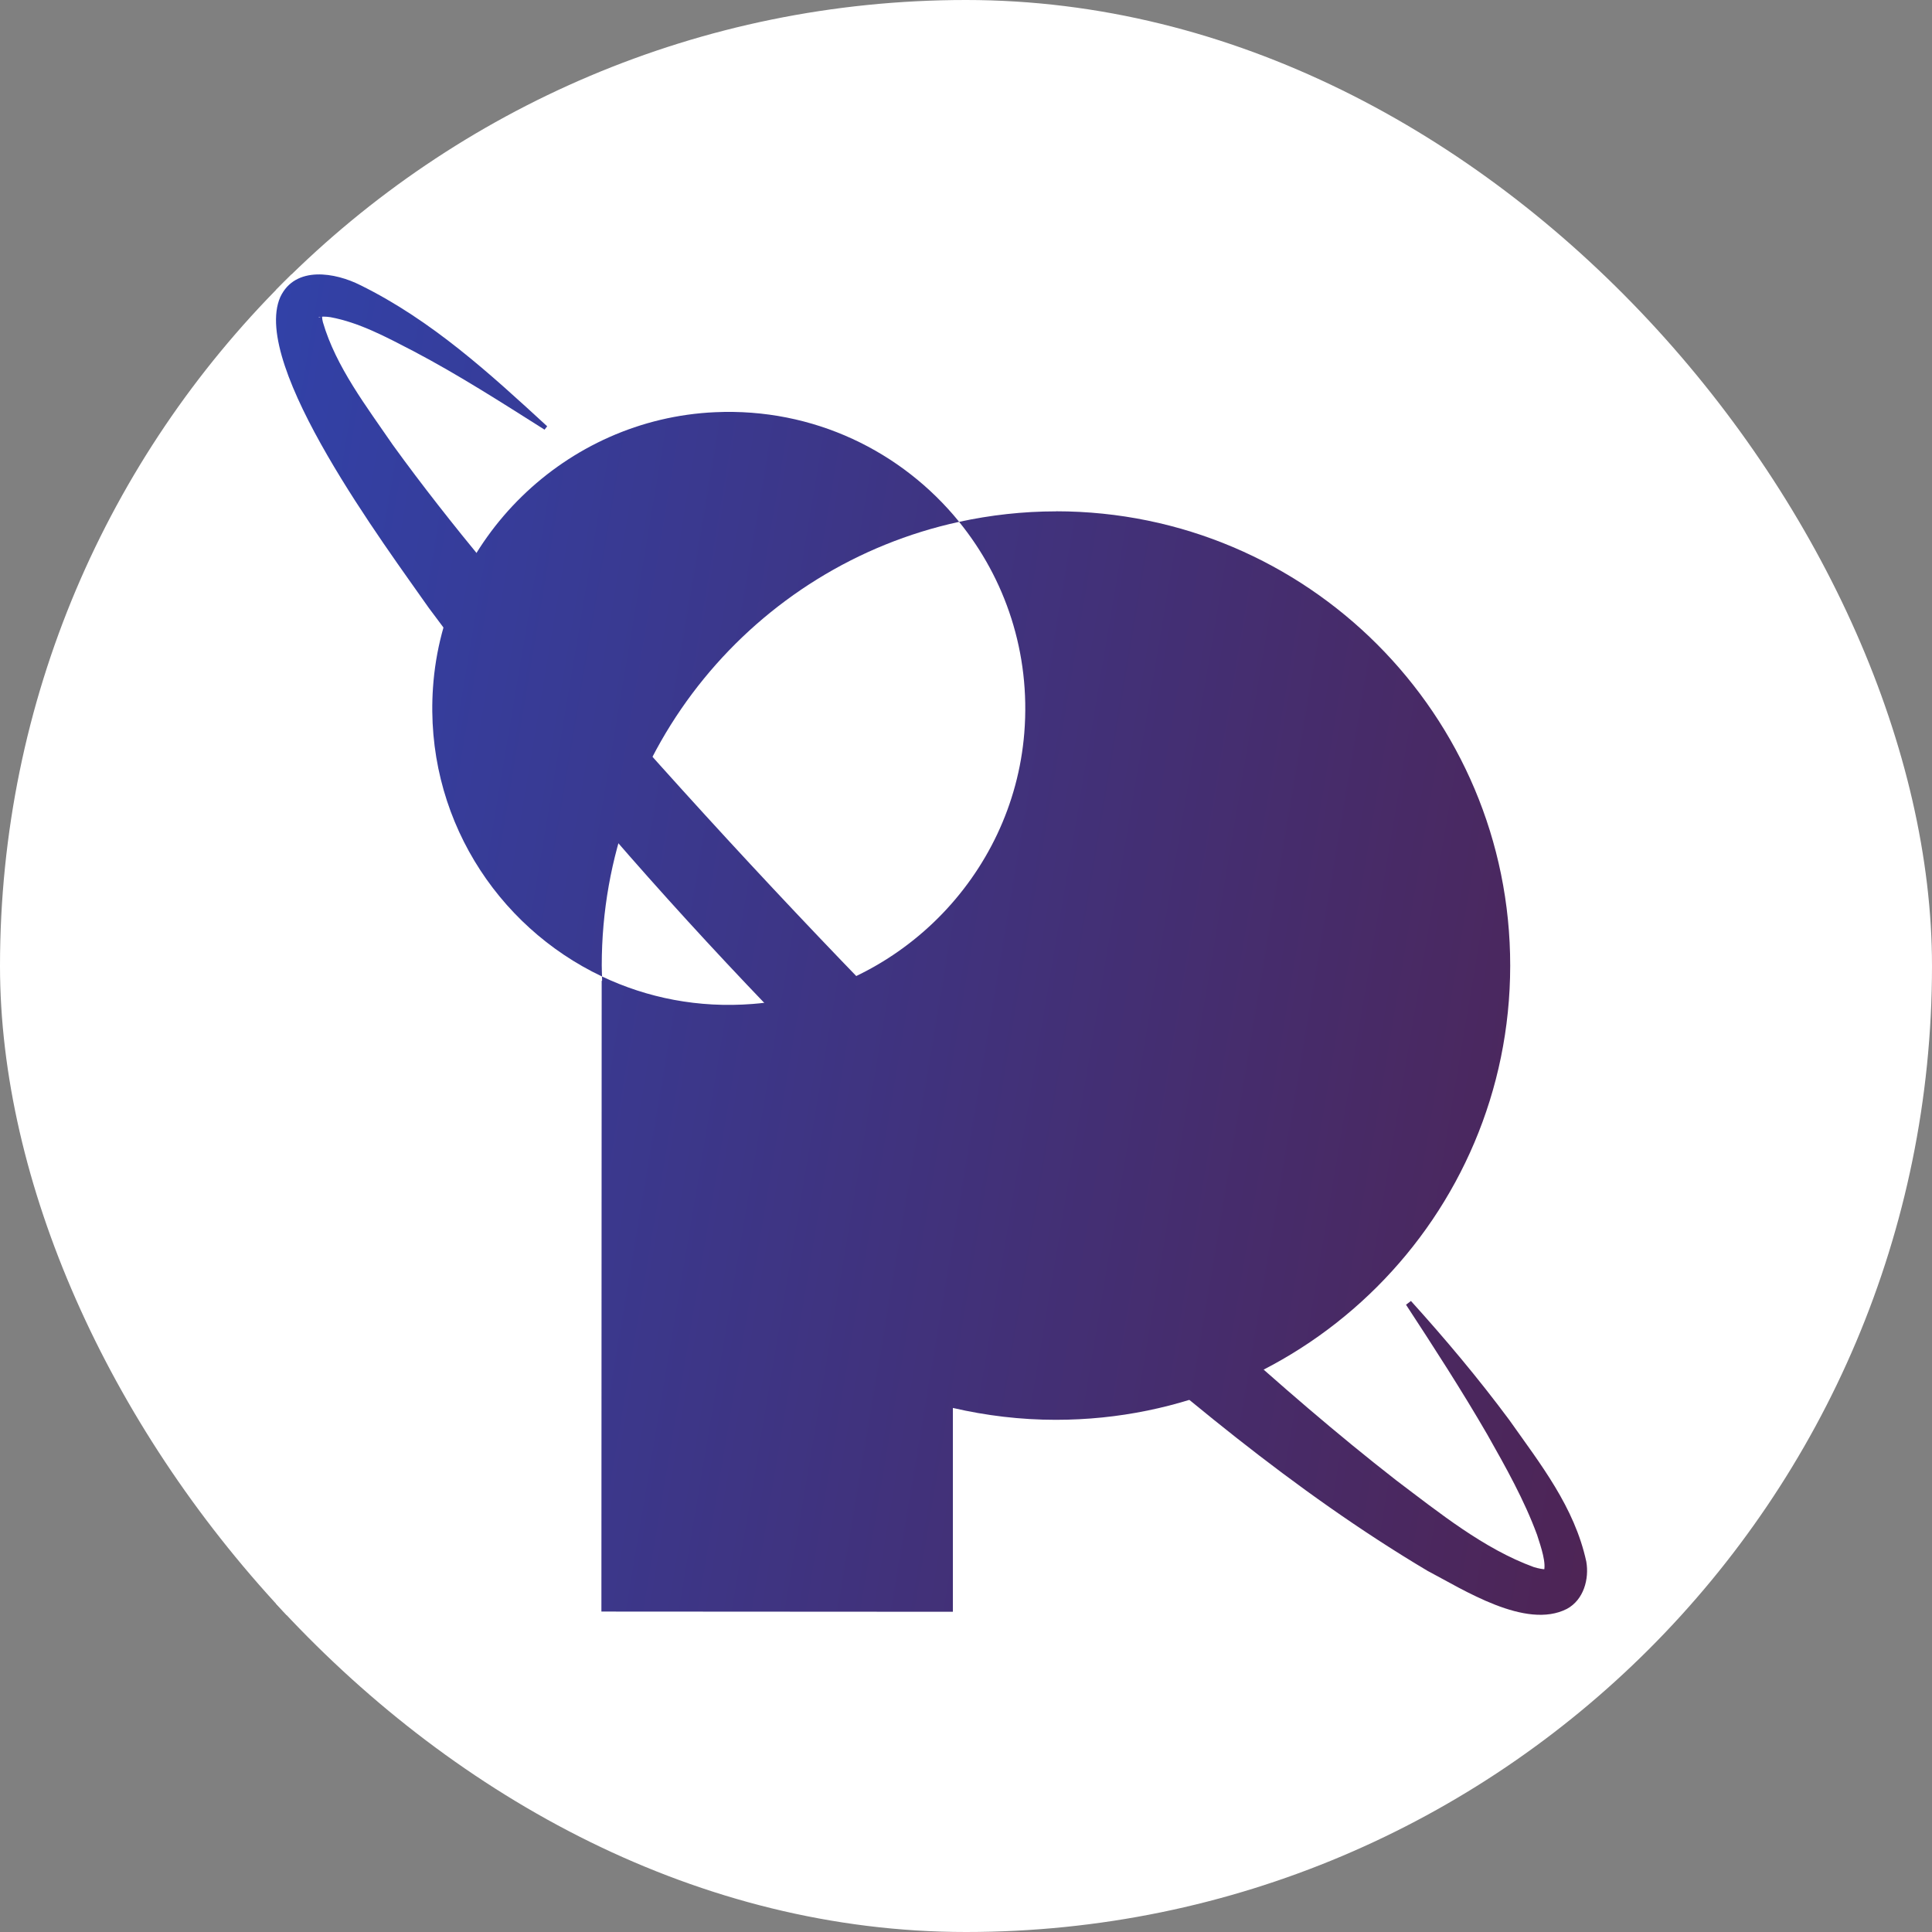 <svg width="28" height="28" viewBox="0 0 28 28" fill="none" xmlns="http://www.w3.org/2000/svg">
<rect x="0" y="0" width="28" height="28" fill="#808080" stroke="none"/>
<g clip-path="url(#clip0_712_2182)">
<rect width="28" height="28" fill="white"/>
<g clip-path="url(#clip1_712_2182)">
<rect width="19" height="19.427" transform="translate(4 3.978)" fill="white"/>
<path d="M13.9 7.562C13.073 6.543 11.791 5.909 10.363 5.974C8.197 6.071 6.421 7.806 6.275 9.968C6.15 11.809 7.187 13.423 8.725 14.152C8.724 14.099 8.721 14.046 8.721 13.991C8.722 10.838 10.941 8.206 13.9 7.563V7.562Z" fill="url(#paint0_linear_712_2182)"/>
<path d="M15.307 7.411C14.824 7.411 14.353 7.465 13.9 7.563C14.568 8.386 14.938 9.46 14.845 10.621C14.678 12.703 12.993 14.385 10.91 14.55C10.124 14.612 9.38 14.463 8.725 14.152C8.725 14.173 8.725 14.193 8.726 14.214H8.72L8.716 23.356L13.81 23.359V20.405C14.291 20.516 14.788 20.577 15.301 20.577C18.936 20.578 21.885 17.632 21.887 13.997C21.89 10.361 18.942 7.412 15.307 7.41V7.411Z" fill="url(#paint1_linear_712_2182)"/>
<path d="M20.446 18.852C20.945 19.404 21.425 19.975 21.872 20.577C22.324 21.218 22.818 21.838 22.99 22.633C23.033 22.883 22.953 23.185 22.709 23.317C22.112 23.623 21.204 23.035 20.691 22.767C18.745 21.61 17.022 20.142 15.335 18.658C12.013 15.652 8.888 12.417 6.215 8.811C5.602 7.933 3.627 5.298 4.062 4.305C4.279 3.844 4.863 3.951 5.221 4.132C6.257 4.642 7.097 5.412 7.93 6.178L7.892 6.227C7.267 5.832 6.643 5.431 5.992 5.089C5.596 4.884 5.209 4.675 4.79 4.597C4.719 4.586 4.65 4.586 4.625 4.597C4.613 4.602 4.616 4.607 4.629 4.601C4.645 4.596 4.66 4.58 4.663 4.574C4.671 4.565 4.663 4.611 4.68 4.67C4.867 5.313 5.312 5.892 5.693 6.448C6.118 7.036 6.572 7.61 7.038 8.176C10.342 12.12 13.93 15.848 17.725 19.323C18.541 20.061 19.371 20.781 20.238 21.456C20.86 21.925 21.505 22.447 22.228 22.711C22.294 22.732 22.359 22.742 22.39 22.743C22.405 22.743 22.408 22.743 22.397 22.75C22.389 22.757 22.372 22.778 22.371 22.785C22.417 22.663 22.334 22.422 22.276 22.243C22.09 21.738 21.823 21.264 21.555 20.79C21.186 20.153 20.784 19.531 20.377 18.909L20.448 18.855L20.446 18.852Z" fill="url(#paint2_linear_712_2182)"/>
</g>
</g>
<defs>
<linearGradient id="paint0_linear_712_2182" x1="9.565" y1="-41.202" x2="41.379" y2="-35.852" gradientUnits="userSpaceOnUse">
<stop stop-color="#2F44AF"/>
<stop offset="0.985" stop-color="#581A38"/>
</linearGradient>
<linearGradient id="paint1_linear_712_2182" x1="9.565" y1="-41.202" x2="41.379" y2="-35.852" gradientUnits="userSpaceOnUse">
<stop stop-color="#2F44AF"/>
<stop offset="0.985" stop-color="#581A38"/>
</linearGradient>
<linearGradient id="paint2_linear_712_2182" x1="9.565" y1="-41.202" x2="41.379" y2="-35.852" gradientUnits="userSpaceOnUse">
<stop stop-color="#2F44AF"/>
<stop offset="0.985" stop-color="#581A38"/>
</linearGradient>
<clipPath id="clip0_712_2182">
<rect width="28" height="28" rx="14" fill="white"/>
</clipPath>
<clipPath id="clip1_712_2182">
<rect width="19" height="19.427" fill="white" transform="translate(4 3.978)"/>
</clipPath>
</defs>
</svg>
